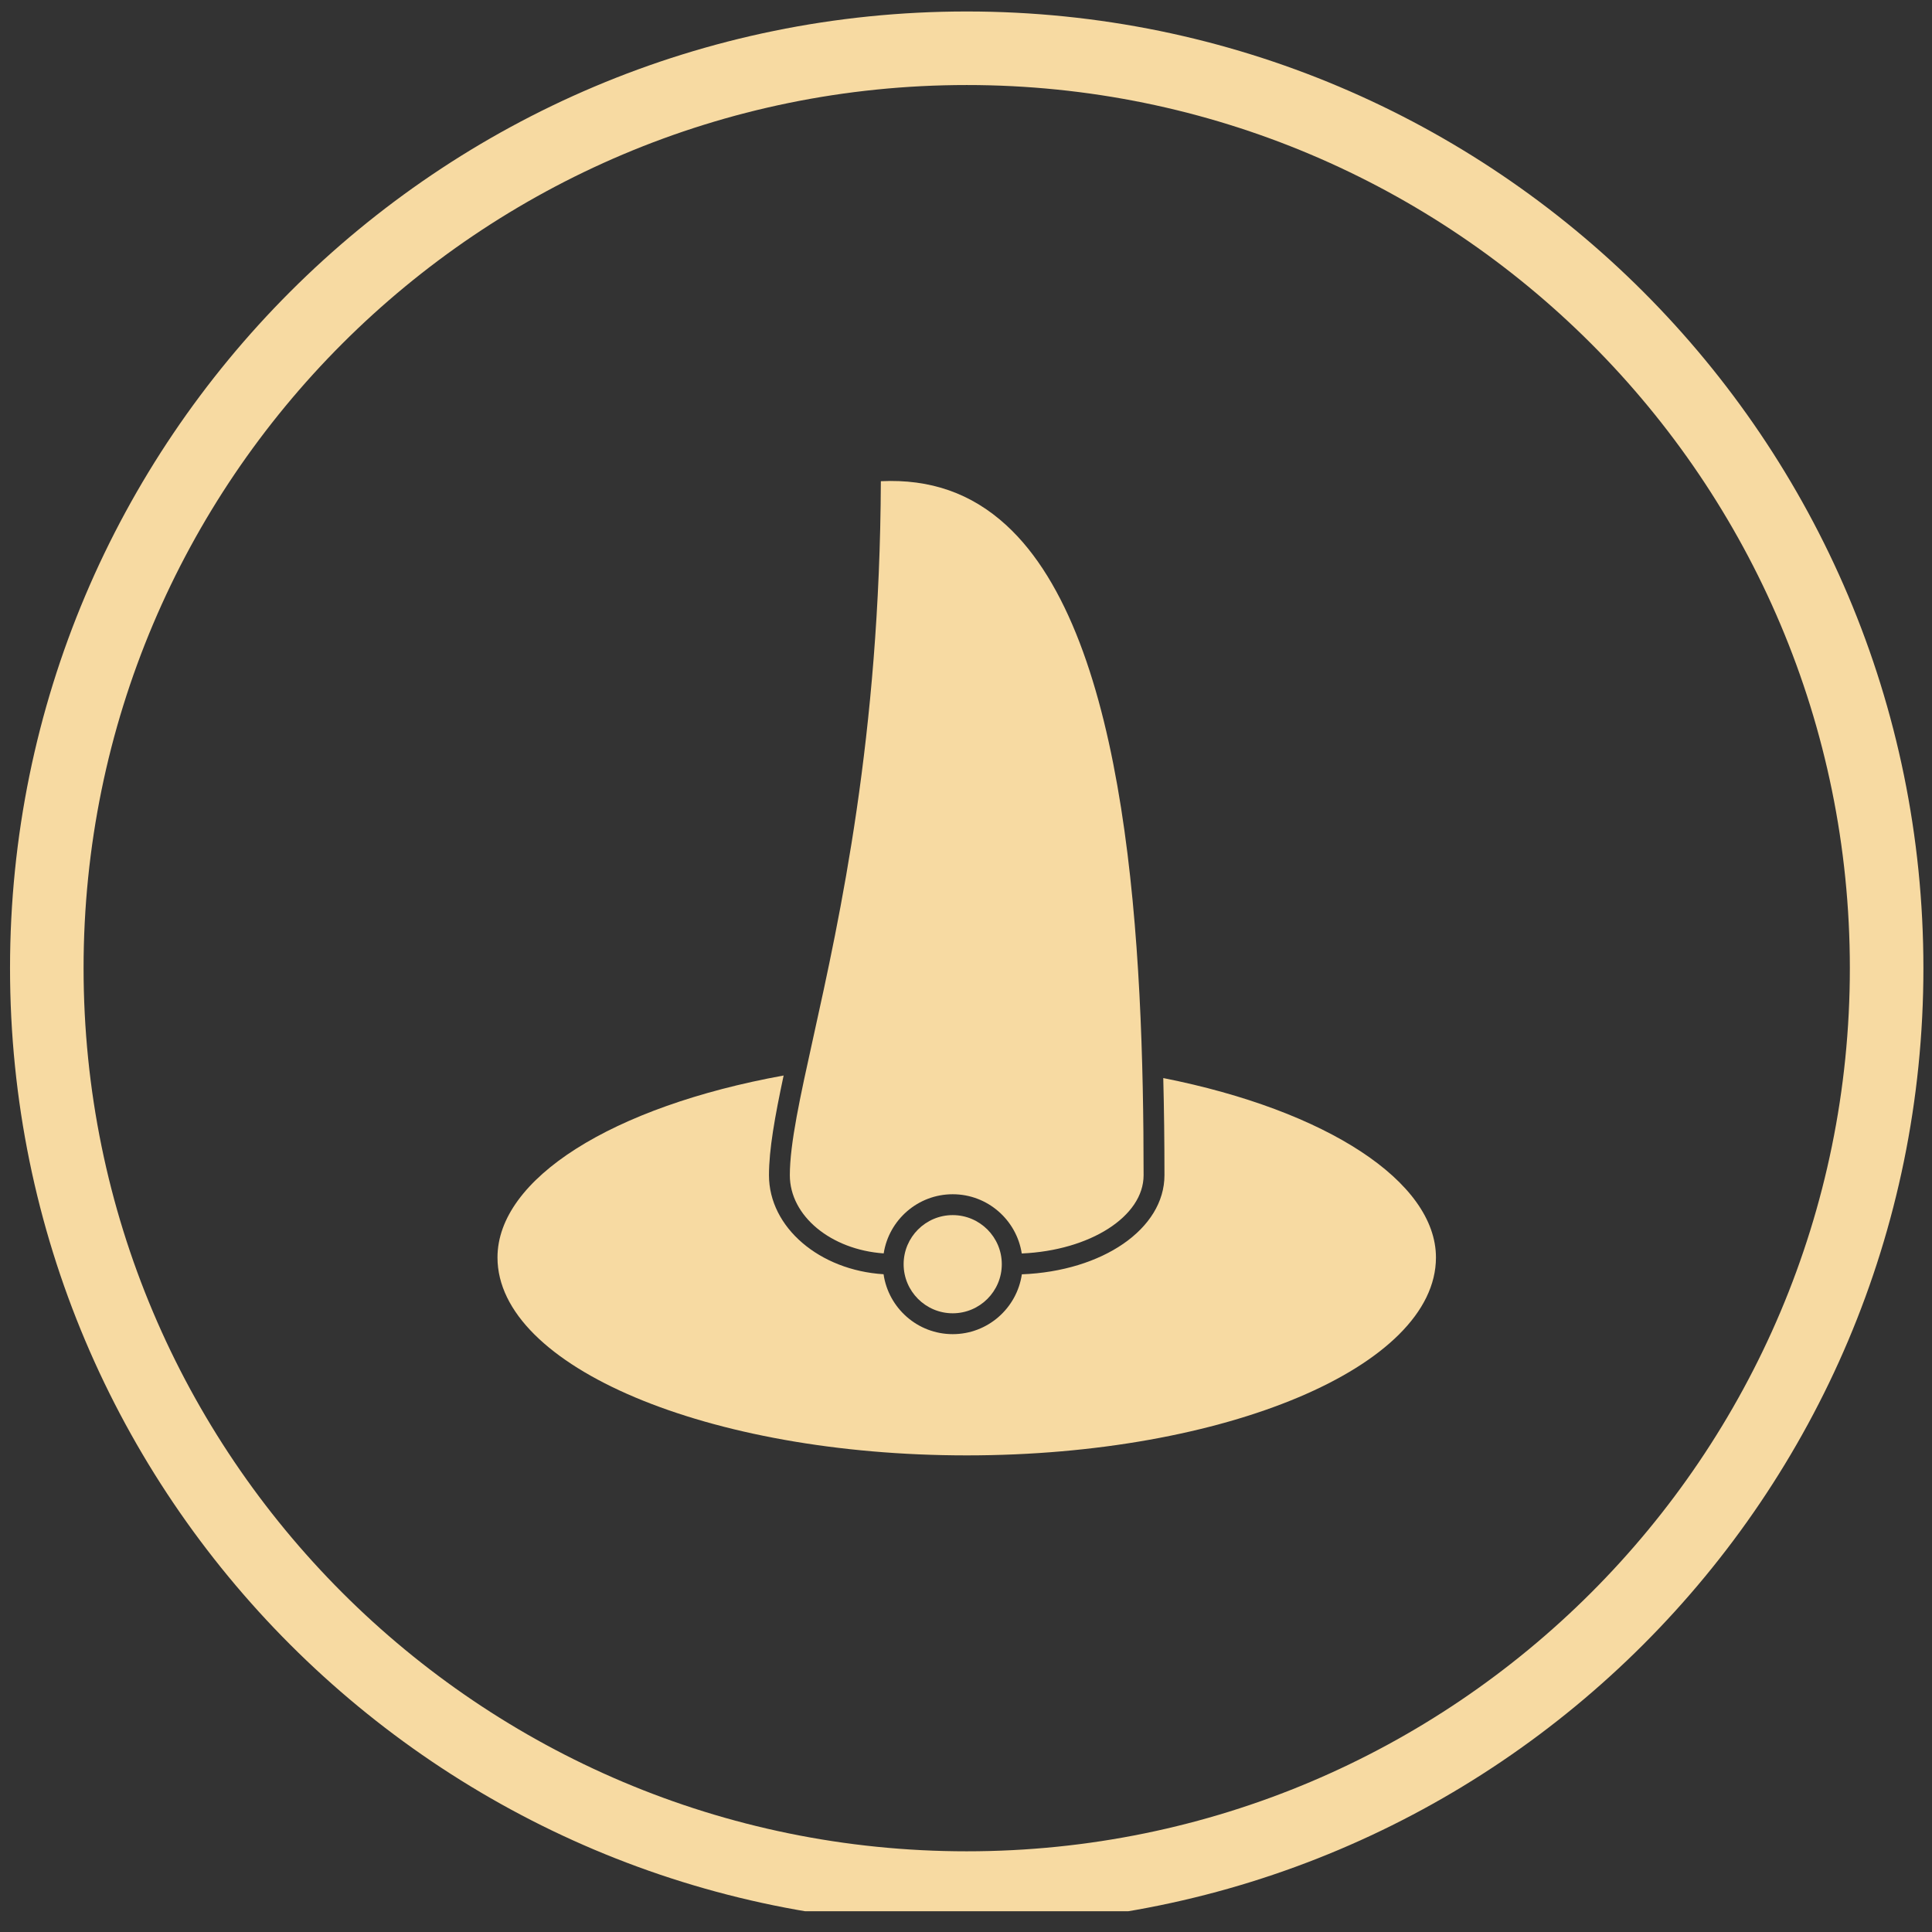 <?xml version="1.0" encoding="UTF-8" standalone="no"?>
<svg
   version="1.1"
   width="337"
   height="337"
   viewBox="-1 0 337 337"
   id="svg13"
   sodipodi:docname="logo-MIkroWizard-small-color.svg"
   inkscape:version="1.3 (1:1.3+202307231459+0e150ed6c4)"
   xmlns:inkscape="http://www.inkscape.org/namespaces/inkscape"
   xmlns:sodipodi="http://sodipodi.sourceforge.net/DTD/sodipodi-0.dtd"
   xmlns:xlink="http://www.w3.org/1999/xlink"
   xmlns="http://www.w3.org/2000/svg"
   xmlns:svg="http://www.w3.org/2000/svg">
  <rect x="-1" y="0" width="337" height="337" fill="#333333" stroke="none"/>
  <defs
     id="defs13">
    <linearGradient
       id="linearGradient13"
       inkscape:collect="always">
      <stop
         style="stop-color:#f7daa2;stop-opacity:1;"
         offset="0"
         id="stop13" />
      <stop
         style="stop-color:#ffffff;stop-opacity:1;"
         offset="1"
         id="stop14" />
    </linearGradient>
    <linearGradient
       inkscape:collect="always"
       xlink:href="#linearGradient13"
       id="linearGradient14"
       x1="4.25"
       y1="-18"
       x2="289.23"
       y2="-18"
       gradientUnits="userSpaceOnUse" />
    <linearGradient
       inkscape:collect="always"
       xlink:href="#linearGradient13"
       id="linearGradient15"
       gradientUnits="userSpaceOnUse"
       x1="4.25"
       y1="-18"
       x2="289.23"
       y2="-18" />
    <linearGradient
       inkscape:collect="always"
       xlink:href="#linearGradient13"
       id="linearGradient16"
       gradientUnits="userSpaceOnUse"
       x1="4.25"
       y1="-18"
       x2="289.23"
       y2="-18" />
    <linearGradient
       inkscape:collect="always"
       xlink:href="#linearGradient13"
       id="linearGradient17"
       gradientUnits="userSpaceOnUse"
       x1="4.25"
       y1="-18"
       x2="289.23"
       y2="-18" />
    <linearGradient
       inkscape:collect="always"
       xlink:href="#linearGradient13"
       id="linearGradient18"
       gradientUnits="userSpaceOnUse"
       x1="4.25"
       y1="-18"
       x2="289.23"
       y2="-18" />
    <linearGradient
       inkscape:collect="always"
       xlink:href="#linearGradient13"
       id="linearGradient19"
       gradientUnits="userSpaceOnUse"
       x1="4.25"
       y1="-18"
       x2="289.23"
       y2="-18" />
    <linearGradient
       inkscape:collect="always"
       xlink:href="#linearGradient13"
       id="linearGradient20"
       gradientUnits="userSpaceOnUse"
       x1="4.25"
       y1="-18"
       x2="289.23"
       y2="-18" />
    <linearGradient
       inkscape:collect="always"
       xlink:href="#linearGradient13"
       id="linearGradient21"
       gradientUnits="userSpaceOnUse"
       x1="4.25"
       y1="-18"
       x2="289.23"
       y2="-18" />
    <linearGradient
       inkscape:collect="always"
       xlink:href="#linearGradient13"
       id="linearGradient22"
       gradientUnits="userSpaceOnUse"
       x1="4.25"
       y1="-18"
       x2="289.23"
       y2="-18" />
  </defs>
  <sodipodi:namedview
     id="namedview13"
     pagecolor="#ffffff"
     bordercolor="#000000"
     borderopacity="0.25"
     inkscape:showpageshadow="2"
     inkscape:pageopacity="0.0"
     inkscape:pagecheckerboard="0"
     inkscape:deskcolor="#d1d1d1"
     inkscape:zoom="0.90066667"
     inkscape:cx="713.91562"
     inkscape:cy="208.17913"
     inkscape:window-width="1920"
     inkscape:window-height="991"
     inkscape:window-x="1920"
     inkscape:window-y="0"
     inkscape:window-maximized="1"
     inkscape:current-layer="svg10" />
  <g
     transform="translate(-0.909,0.376)"
     id="g12">
    <svg
       viewBox="0 0 396 88"
       data-background-color="#303c54"
       preserveAspectRatio="xMidYMid"
       height="333"
       width="1500"
       version="1.1"
       id="svg12">
      <g
         id="tight-bounds"
         transform="translate(0.24,-0.099)">
        <svg
           viewBox="0 0 395.52 88.199"
           height="88.199"
           width="395.52"
           version="1.1"
           id="svg11">
          <g
             id="g10"
             style="display:inline">
            <svg
               viewBox="0 0 540.233 120.469"
               height="88.199"
               width="395.52"
               version="1.1"
               id="svg10">
              <g
                 transform="translate(144.713,34.56)"
                 id="g3"
                 style="display:inline;fill:url(#linearGradient14)">
                <svg
                   viewBox="0 0 395.52 51.348"
                   height="51.348"
                   width="395.52"
                   version="1.1"
                   id="svg3"
                   style="fill:url(#linearGradient22)">
                  <g
                     id="textblocktransform"
                     style="fill:url(#linearGradient21)">
                    <svg
                       viewBox="0 0 395.52 51.348"
                       height="51.348"
                       width="395.52"
                       id="textblock"
                       version="1.1"
                       style="fill:url(#linearGradient20)">
                      <g
                         id="g2"
                         style="fill:url(#linearGradient19)">
                        <svg
                           viewBox="0 0 395.52 51.348"
                           height="51.348"
                           width="395.52"
                           version="1.1"
                           id="svg2"
                           style="fill:url(#linearGradient18)">
                          <g
                             id="g1"
                             style="fill:url(#linearGradient17)">
                            <svg
                               width="395.52"
                               viewBox="4.25 -36.5 284.98 37"
                               height="51.348"
                               data-palette-color="#ffffff"
                               version="1.1"
                               id="svg1"
                               style="fill:url(#linearGradient16)">
                              <path
                                 d="m 39.45,0 h -4.5 V -27.1 L 23.25,-6.25 H 20.5 L 8.75,-27.1 V 0 H 4.25 V -35.5 H 9 l 12.85,23.05 12.9,-23.05 h 4.7 z m 12.2,0 h -4.4 v -26.1 h 4.4 z m 0,-31 h -4.4 v -5.5 h 4.4 z M 81.9,0 H 77.15 L 68.1,-12.7 63.15,-8.05 V 0 h -4.4 v -36.5 h 4.4 v 23.85 l 13.5,-13.4 H 81.4 L 71,-15.25 Z m 17.59,-26.25 v 4 q -3.3,0.05 -5.82,1.67 -2.53,1.63 -3.58,4.48 v 0 V 0 h -4.4 v -26.1 h 4.1 v 6.05 q 1.35,-2.7 3.58,-4.38 2.22,-1.67 4.67,-1.87 v 0 q 0.5,0 0.85,0 0.35,0 0.6,0.05 z M 114.64,0.5 v 0 q -2.95,0 -5.35,-1.08 -2.4,-1.07 -4.15,-2.95 -1.75,-1.87 -2.7,-4.32 -0.95,-2.45 -0.95,-5.15 v 0 q 0,-2.75 0.95,-5.2 0.95,-2.45 2.7,-4.33 1.75,-1.87 4.18,-2.95 2.42,-1.07 5.37,-1.07 v 0 q 2.9,0 5.3,1.07 2.4,1.08 4.18,2.95 1.77,1.88 2.72,4.33 0.95,2.45 0.95,5.2 v 0 q 0,2.7 -0.95,5.15 -0.95,2.45 -2.7,4.32 -1.75,1.88 -4.17,2.95 -2.43,1.08 -5.38,1.08 z m -8.65,-13.45 v 0 q 0,2.7 1.18,4.9 1.17,2.2 3.12,3.47 1.95,1.28 4.35,1.28 v 0 q 2.4,0 4.38,-1.3 1.97,-1.3 3.15,-3.53 1.17,-2.22 1.17,-4.92 v 0 q 0,-2.7 -1.17,-4.9 -1.18,-2.2 -3.15,-3.5 -1.98,-1.3 -4.38,-1.3 v 0 q -2.4,0 -4.35,1.32 -1.95,1.33 -3.12,3.53 -1.18,2.2 -1.18,4.95 z m 43.6,-6.9 -6.15,-15.45 h 4.25 l 4.7,12.35 4.75,-12.35 h 4.25 l -6.15,15.45 6.1,14.65 12,-30.3 h 4.9 L 163.39,0 h -3.9 L 152.44,-16.75 145.34,0 h -3.9 l -14.8,-35.5 h 4.85 l 12.05,30.3 z m 37,19.85 h -4.4 v -26.1 h 4.4 z m 0,-31 h -4.4 v -5.5 h 4.4 z m 5.04,31 v -2.85 l 16.45,-20.05 h -16 v -3.2 h 20.95 v 2.85 L 196.68,-3.2 h 16.4 V 0 Z m 24.65,-7.55 v 0 q 0,-2.5 1.43,-4.33 1.42,-1.82 3.92,-2.82 2.5,-1 5.8,-1 v 0 q 1.75,0 3.7,0.27 1.95,0.28 3.45,0.83 v 0 -1.9 q 0,-3 -1.8,-4.73 -1.8,-1.72 -5.1,-1.72 v 0 q -2.15,0 -4.12,0.77 -1.98,0.78 -4.18,2.23 v 0 l -1.6,-3.1 q 2.55,-1.75 5.1,-2.63 2.55,-0.87 5.3,-0.87 v 0 q 5,0 7.9,2.77 2.9,2.78 2.9,7.73 v 0 V -5 q 0,0.8 0.33,1.17 0.32,0.38 1.07,0.43 v 0 3.4 q -0.65,0.1 -1.12,0.15 -0.48,0.05 -0.78,0.05 v 0 q -1.55,0 -2.32,-0.85 -0.78,-0.85 -0.88,-1.8 v 0 l -0.1,-1.65 q -1.7,2.2 -4.45,3.4 -2.75,1.2 -5.45,1.2 v 0 q -2.6,0 -4.65,-1.08 -2.05,-1.07 -3.2,-2.9 -1.15,-1.82 -1.15,-4.07 z m 17,1.85 v 0 q 0.6,-0.7 0.95,-1.43 0.35,-0.72 0.35,-1.22 v 0 -3.25 q -1.55,-0.6 -3.25,-0.93 -1.7,-0.32 -3.35,-0.32 v 0 q -3.35,0 -5.42,1.32 -2.08,1.33 -2.08,3.63 v 0 q 0,1.25 0.68,2.42 0.67,1.18 2,1.93 1.32,0.75 3.27,0.75 v 0 q 2.05,0 3.9,-0.83 1.85,-0.82 2.95,-2.07 z m 26.55,-20.55 v 4 q -3.3,0.05 -5.83,1.67 -2.52,1.63 -3.57,4.48 v 0 V 0 h -4.4 v -26.1 h 4.1 v 6.05 q 1.35,-2.7 3.57,-4.38 2.23,-1.67 4.68,-1.87 v 0 q 0.5,0 0.85,0 0.35,0 0.6,0.05 z m 2.2,13.25 v 0 q 0,-3.7 1.52,-6.78 1.53,-3.07 4.2,-4.92 2.68,-1.85 6.13,-1.85 v 0 q 3.15,0 5.65,1.65 2.5,1.65 3.9,4 v 0 -15.6 h 4.4 V -5 q 0,0.8 0.32,1.17 0.33,0.38 1.08,0.43 v 0 3.4 q -1.25,0.2 -1.95,0.2 v 0 q -1.3,0 -2.28,-0.9 -0.97,-0.9 -0.97,-2 v 0 -2.2 q -1.55,2.5 -4.15,3.95 -2.6,1.45 -5.4,1.45 v 0 q -2.7,0 -4.98,-1.08 -2.27,-1.07 -3.95,-2.97 -1.67,-1.9 -2.6,-4.33 -0.92,-2.42 -0.92,-5.12 z m 21.4,3.85 v 0 -7.5 q -0.6,-1.7 -1.95,-3.08 -1.35,-1.37 -3.03,-2.2 -1.67,-0.82 -3.32,-0.82 v 0 q -1.95,0 -3.53,0.82 -1.57,0.83 -2.7,2.2 -1.12,1.38 -1.72,3.13 -0.6,1.75 -0.6,3.65 v 0 q 0,1.95 0.67,3.7 0.68,1.75 1.9,3.1 1.23,1.35 2.85,2.1 1.63,0.75 3.53,0.75 v 0 q 1.2,0 2.47,-0.45 1.28,-0.45 2.43,-1.25 1.15,-0.8 1.95,-1.88 0.8,-1.07 1.05,-2.27 z"
                                 opacity="1"
                                 fill="#ffffff"
                                 class="wordmark-text-0"
                                 data-fill-palette-color="primary"
                                 id="text-0"
                                 style="fill:url(#linearGradient15)" />
                            </svg>
                          </g>
                        </svg>
                      </g>
                    </svg>
                  </g>
                </svg>
              </g>
              <g
                 id="g9"
                 style="display:inline;fill:#f7daa2;fill-opacity:1"
                 transform="translate(0,0.722)">
                <svg
                   viewBox="0 0 120.469 120.469"
                   height="120.469"
                   width="120.469"
                   version="1.1"
                   id="svg9"
                   inkscape:label="svg9"
                   style="fill:#f7daa2;fill-opacity:1">
                  <g
                     id="g4"
                     style="fill:#f7daa2;fill-opacity:1">
                    <svg
                       version="1.1"
                       id="svg4"
                       width="100%"
                       height="100%"
                       style="fill:#f7daa2;fill-opacity:1" />
                  </g>
                  <g
                     id="icon-0"
                     style="display:inline;fill:#f7daa2;fill-opacity:1">
                    <svg
                       viewBox="0 0 120.469 120.469"
                       height="120.469"
                       width="120.469"
                       version="1.1"
                       id="svg8"
                       style="fill:#f7daa2;fill-opacity:1">
                      <g
                         id="g5"
                         style="display:inline;fill:#f7daa2;fill-opacity:1">
                        <path
                           d="M 0,60.234 C 0,26.967 26.968,0 60.234,0 c 33.267,0 60.234,26.968 60.235,60.234 0,33.267 -26.968,60.234 -60.235,60.235 C 26.967,120.469 0,93.501 0,60.234 Z m 60.234,55.604 c 30.709,0 55.604,-24.895 55.604,-55.604 0,-30.709 -24.895,-55.604 -55.604,-55.603 -30.709,0 -55.604,24.895 -55.603,55.603 0,30.709 24.895,55.604 55.603,55.604 z"
                           data-fill-palette-color="accent"
                           fill="#ffffff"
                           stroke="transparent"
                           id="path4"
                           style="fill:#f7daa2;fill-opacity:1" />
                      </g>
                      <g
                         transform="translate(30.691,29.559)"
                         id="g8"
                         style="display:inline;fill:#f7daa2;fill-opacity:1">
                        <svg
                           viewBox="0 0 59.087 61.352"
                           height="61.352"
                           width="59.087"
                           version="1.1"
                           id="svg7"
                           style="fill:#f7daa2;fill-opacity:1">
                          <g
                             id="g7"
                             style="fill:#f7daa2;fill-opacity:1">
                            <svg
                               version="1.1"
                               x="0"
                               y="0"
                               viewBox="5.021 3.298 89.957 93.404"
                               enable-background="new 0 0 100 100"
                               xml:space="preserve"
                               height="61.352"
                               width="59.087"
                               class="icon-cg-0"
                               data-fill-palette-color="accent"
                               id="cg-0"
                               style="fill:#f7daa2;fill-opacity:1"><path
                                 d="m 68.84,60.533 c 0.076,2.981 0.114,6.083 0.114,9.313 0,5.141 -5.936,9.197 -13.67,9.5 -0.473,3.237 -3.26,5.735 -6.627,5.735 -3.37,0 -6.159,-2.502 -6.628,-5.743 -6.134,-0.38 -10.984,-4.486 -10.984,-9.492 0,-2.465 0.556,-5.571 1.404,-9.558 -16.468,2.988 -27.428,9.916 -27.428,17.445 0,10.459 20.178,18.969 44.979,18.969 24.801,0 44.978,-8.51 44.978,-18.969 C 94.979,70.48 84.525,63.641 68.84,60.533 Z"
                                 fill="#ffffff"
                                 data-fill-palette-color="accent"
                                 id="path5"
                                 style="fill:#f7daa2;fill-opacity:1" /><path
                                 d="m 43.952,78.375 c 0,2.595 2.111,4.706 4.705,4.706 2.595,0 4.705,-2.111 4.705,-4.706 0,-2.595 -2.11,-4.705 -4.705,-4.705 -2.594,0 -4.705,2.11 -4.705,4.705 z"
                                 fill="#ffffff"
                                 data-fill-palette-color="accent"
                                 id="path6"
                                 style="fill:#f7daa2;fill-opacity:1" /><path
                                 d="M 66.954,69.846 C 66.954,48.265 65.589,18.326 53.781,7.529 50.439,4.473 46.504,3.098 41.768,3.321 41.673,27.762 37.84,45.108 35.293,56.634 c -1.256,5.688 -2.249,10.18 -2.249,13.212 0,3.918 3.959,7.143 8.996,7.494 0.5,-3.206 3.272,-5.67 6.617,-5.67 3.347,0 6.121,2.468 6.618,5.678 6.517,-0.283 11.679,-3.535 11.679,-7.502 z"
                                 fill="#ffffff"
                                 data-fill-palette-color="accent"
                                 id="path7"
                                 style="fill:#f7daa2;fill-opacity:1" /></svg>
                          </g>
                        </svg>
                      </g>
                    </svg>
                  </g>
                </svg>
              </g>
            </svg>
          </g>
          <defs
             id="defs10" />
        </svg>
        <rect
           width="395.52"
           height="88.199"
           fill="none"
           stroke="none"
           visibility="hidden"
           id="rect11"
           x="0"
           y="0" />
      </g>
    </svg>
  </g>
</svg>

